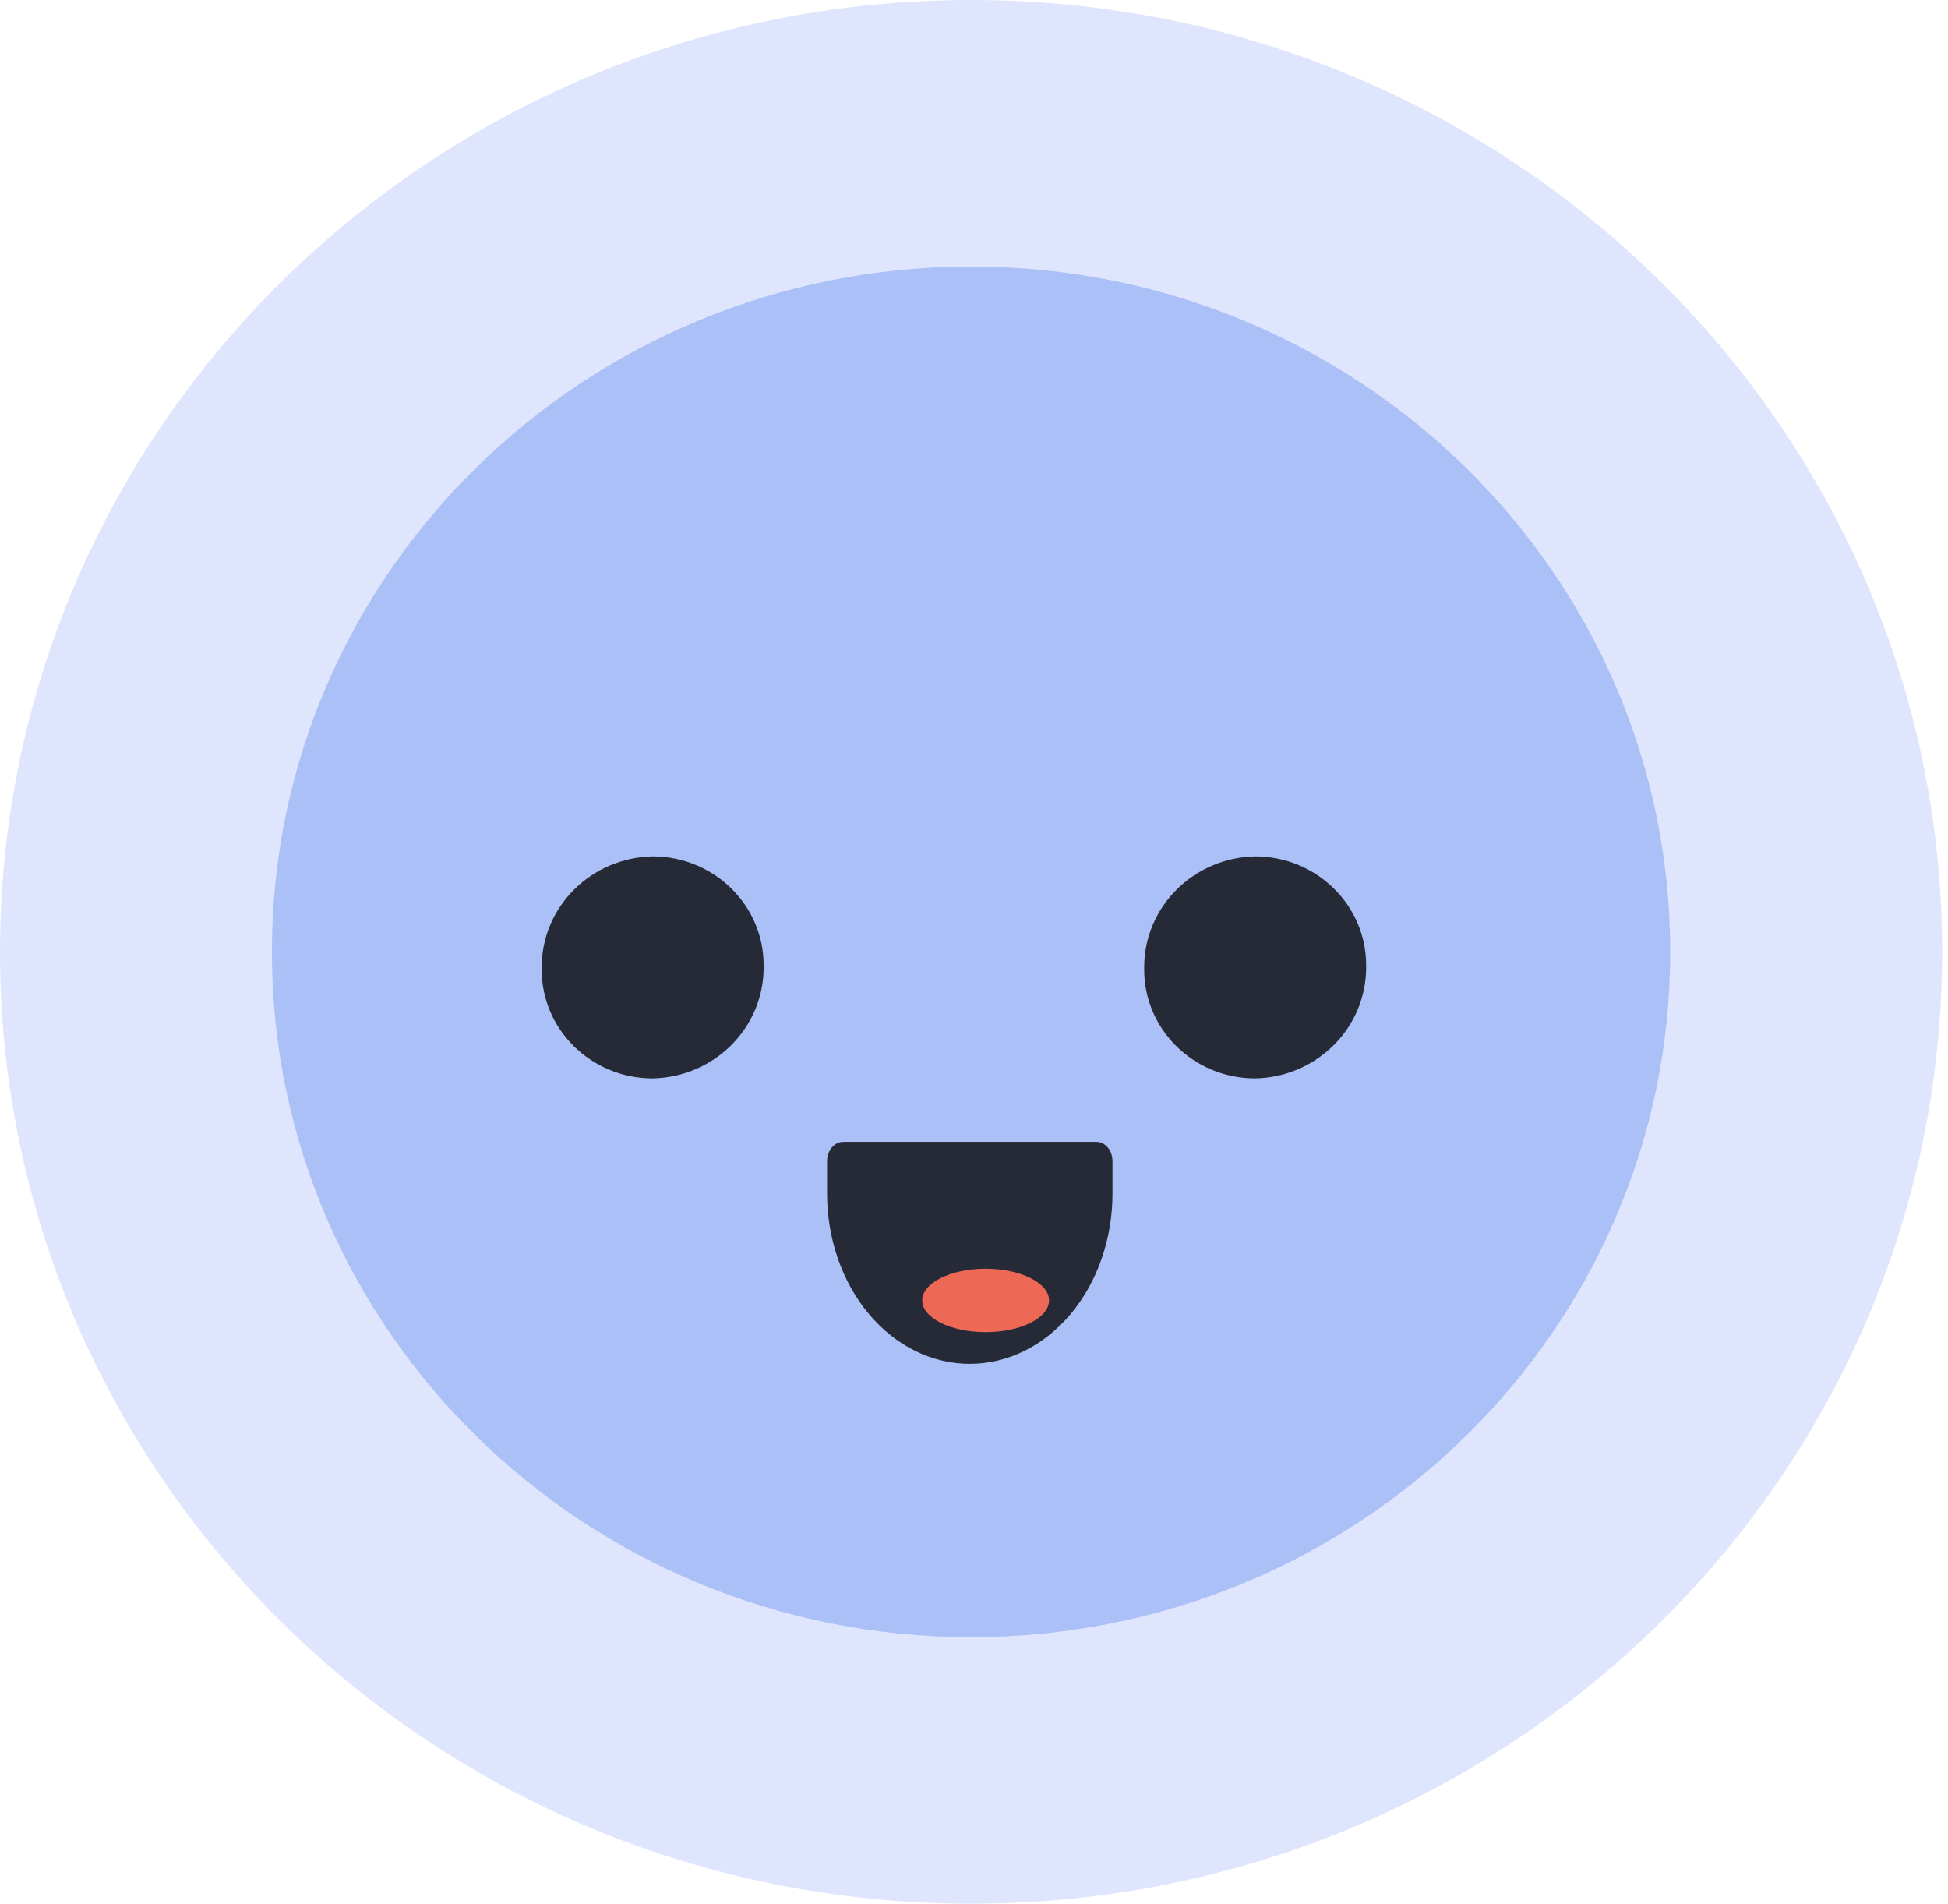 <svg width="88" height="86" viewBox="0 0 88 86" fill="none" xmlns="http://www.w3.org/2000/svg">
<path d="M43.867 85.98C68.095 85.98 87.735 66.733 87.735 42.99C87.735 19.247 68.095 0 43.867 0C19.64 0 0 19.247 0 42.99C0 66.733 19.64 85.98 43.867 85.98Z" fill="#DEE5FD"/>
<path d="M43.867 73.943C61.311 73.943 75.452 60.085 75.452 42.99C75.452 25.895 61.311 12.037 43.867 12.037C26.423 12.037 12.282 25.895 12.282 42.99C12.282 60.085 26.423 73.943 43.867 73.943Z" fill="#AAC0F7"/>
<path d="M61.715 43.674C61.728 46.418 59.482 48.661 56.68 48.706C53.909 48.691 51.674 46.481 51.688 43.769V43.71C51.674 40.966 53.921 38.722 56.723 38.678C59.495 38.693 61.728 40.904 61.715 43.616V43.671" fill="#262A36"/>
<path d="M34.497 43.674C34.511 46.418 32.264 48.661 29.462 48.706C26.691 48.691 24.457 46.481 24.47 43.769V43.71C24.457 40.966 26.703 38.722 29.505 38.678C32.277 38.693 34.511 40.904 34.497 43.616V43.671" fill="#262A36"/>
<path d="M38.093 51.571H49.526C49.72 51.571 49.905 51.662 50.042 51.826C50.179 51.989 50.256 52.211 50.256 52.442V53.906C50.256 54.916 50.089 55.916 49.765 56.85C49.441 57.783 48.967 58.631 48.368 59.345C47.769 60.06 47.059 60.626 46.276 61.013C45.494 61.399 44.656 61.598 43.81 61.598C42.1 61.598 40.46 60.788 39.251 59.345C38.042 57.903 37.363 55.946 37.363 53.906V52.442C37.363 52.211 37.44 51.989 37.577 51.826C37.714 51.662 37.9 51.571 38.093 51.571V51.571Z" fill="#262A36"/>
<path d="M44.525 60.166C46.108 60.166 47.39 59.525 47.39 58.733C47.39 57.942 46.108 57.301 44.525 57.301C42.943 57.301 41.66 57.942 41.66 58.733C41.66 59.525 42.943 60.166 44.525 60.166Z" fill="#ED6855"/>
</svg>
